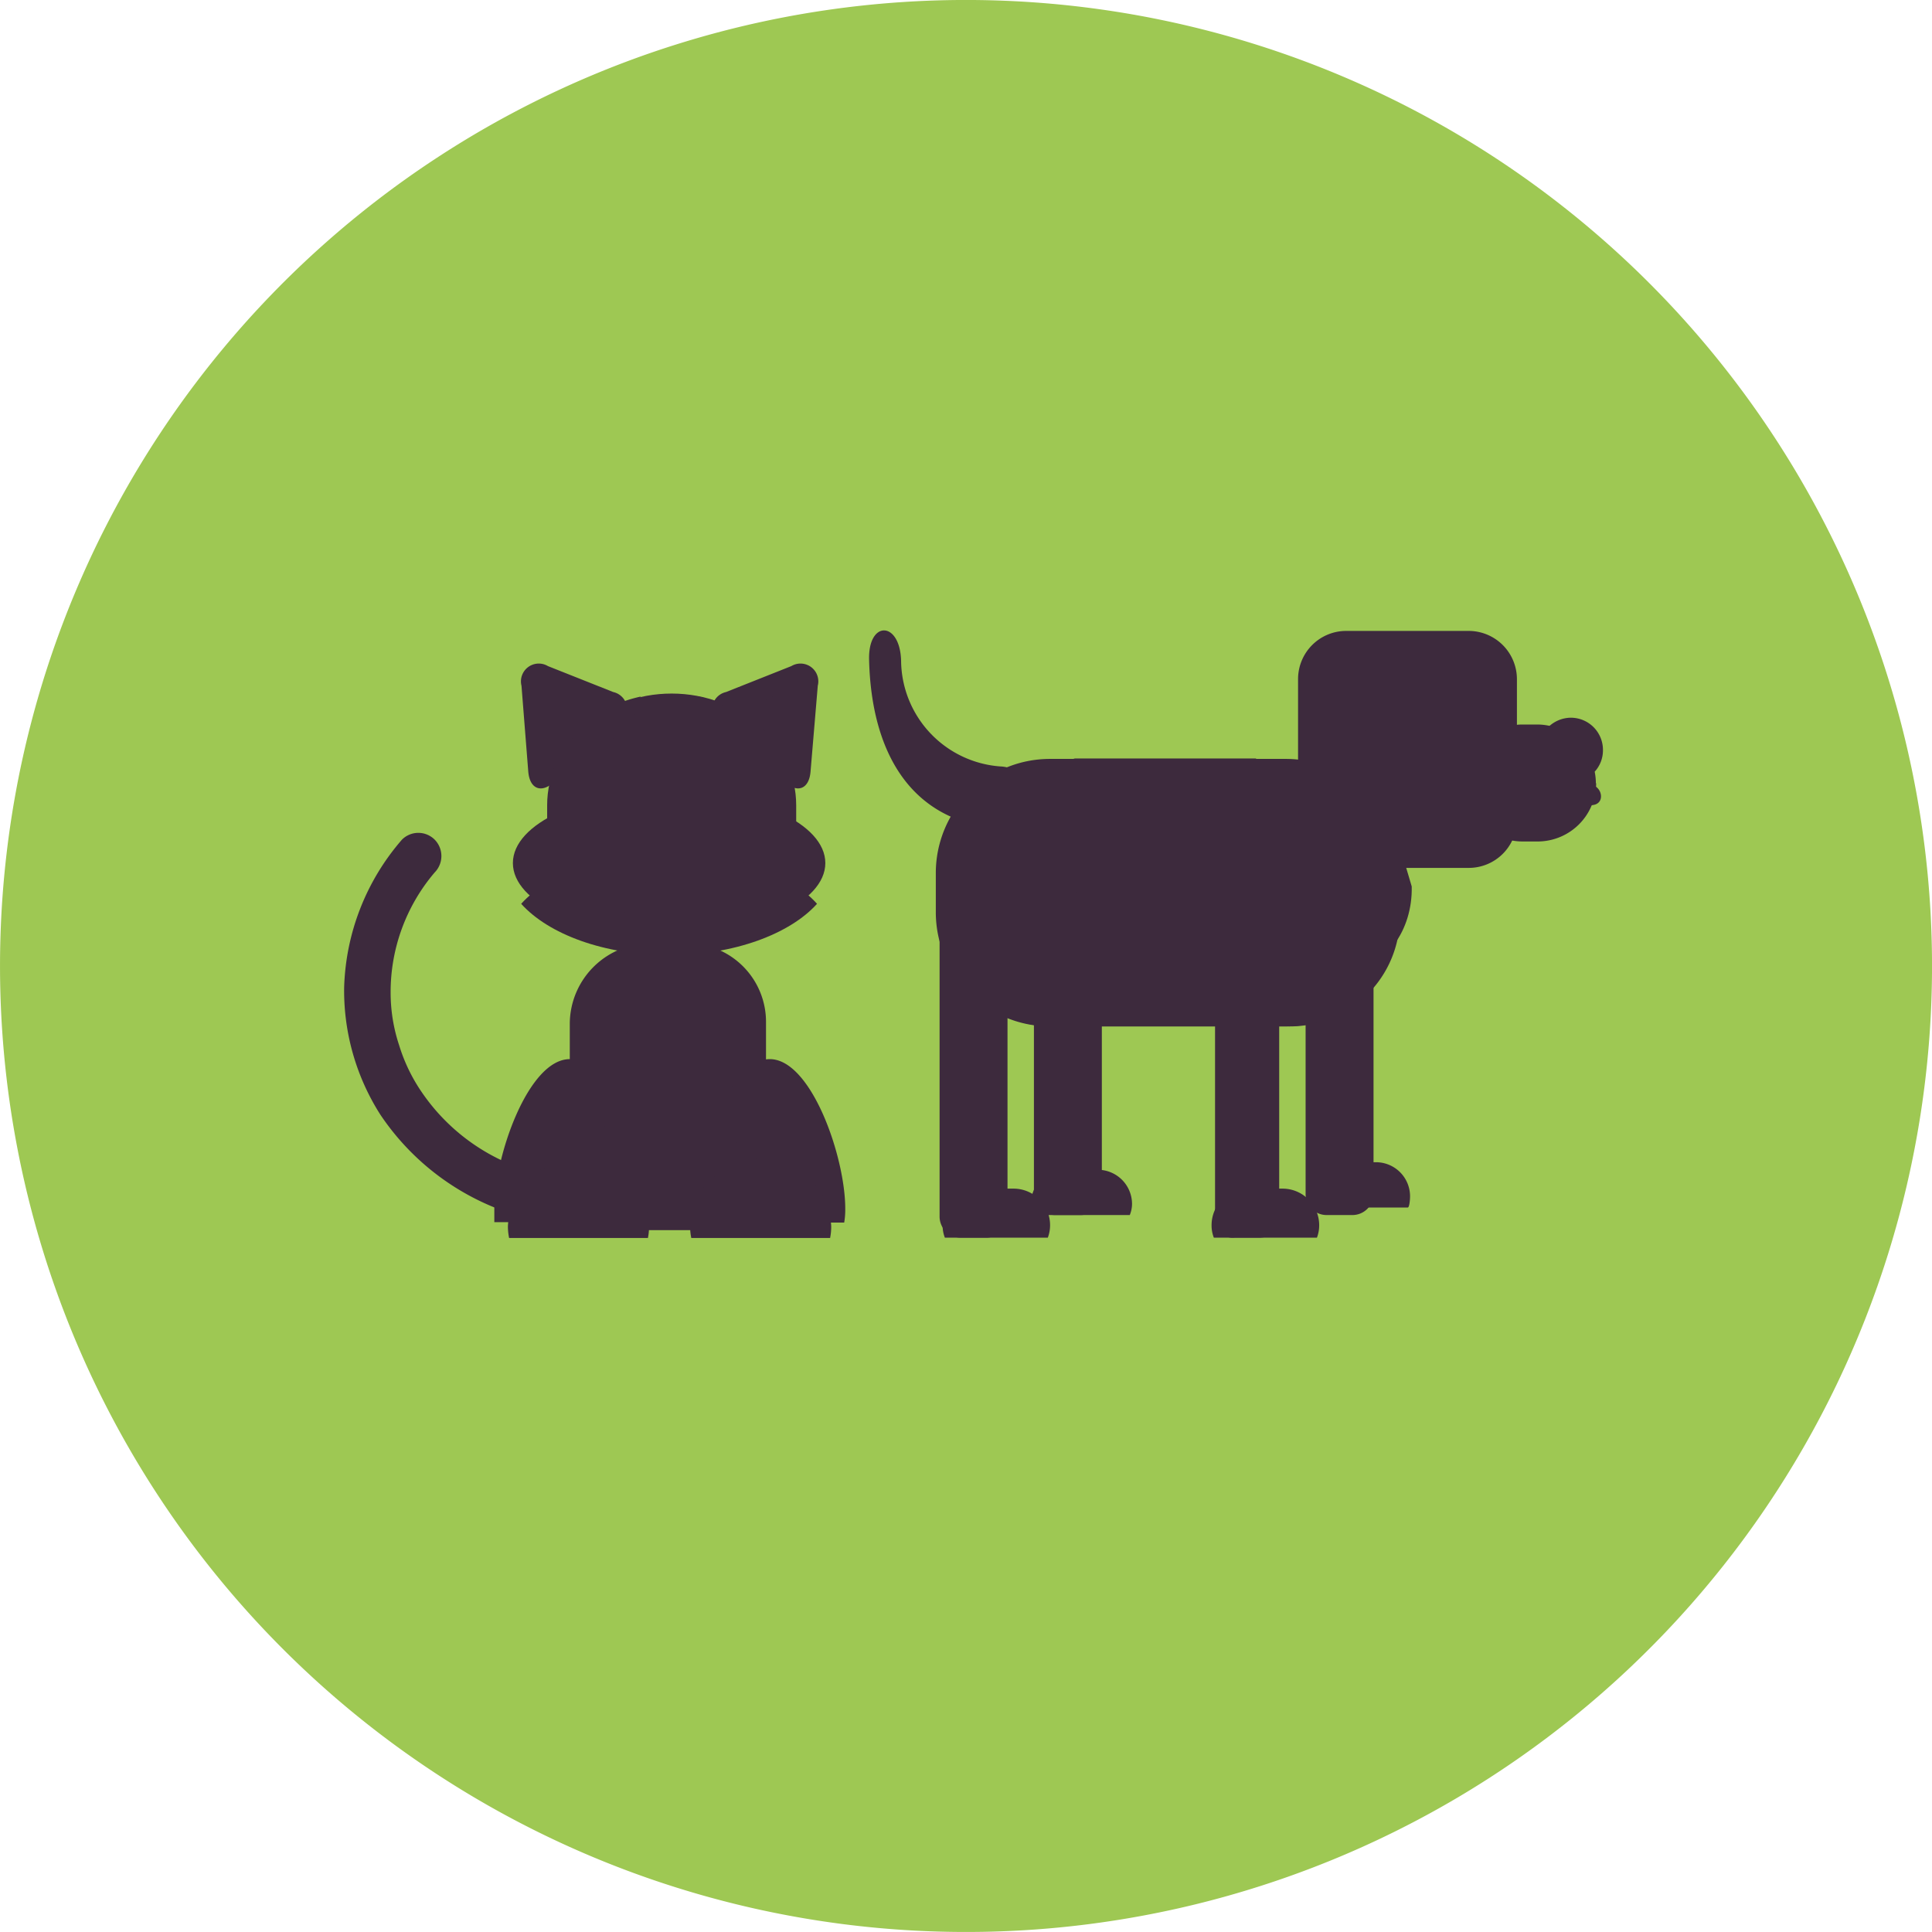 <svg xmlns="http://www.w3.org/2000/svg" viewBox="0 0 128 128"><defs><style>.cls-1{fill:#9ec853;}.cls-2{fill:#3d2a3d;}</style></defs><title>Fichier 1</title><g id="Calque_2" data-name="Calque 2"><g id="Calque_1-2" data-name="Calque 1"><g id="Layer_9" data-name="Layer 9"><path class="cls-1" d="M128,64.45A64,64,0,1,1,64.45,0,64,64,0,0,1,128,64.45Z"/></g><g id="Layer_7" data-name="Layer 7"><path class="cls-2" d="M105.75,51.88a3.88,3.88,0,0,1-3.88,3.87h-1A3.88,3.88,0,0,1,97,51.88v0A3.88,3.88,0,0,1,100.85,48h1a3.9,3.9,0,0,1,3.88,3.9Z"/><path class="cls-2" d="M91,79.12a1.4,1.4,0,0,1-1.38,1.38H87.87a1.39,1.39,0,0,1-1.37-1.38V59.63a1.39,1.39,0,0,1,1.37-1.38h1.75A1.4,1.4,0,0,1,91,59.63Z"/><path class="cls-2" d="M73,79.12a1.4,1.4,0,0,1-1.38,1.38H69.87a1.39,1.39,0,0,1-1.37-1.38V59.63a1.39,1.39,0,0,1,1.37-1.38h1.75A1.4,1.4,0,0,1,73,59.63Z"/><path class="cls-2" d="M92.75,60.43A7.57,7.57,0,0,1,85.17,68H69.6A7.56,7.56,0,0,1,62,60.43V57.85a7.56,7.56,0,0,1,7.57-7.57H85.17a7.57,7.57,0,0,1,7.58,7.57Z"/><path class="cls-2" d="M89.8,52.15A8.86,8.86,0,0,1,90,54V56.7a7.57,7.57,0,0,1-7.68,7.8h-16a7.24,7.24,0,0,1-3.49-.82A7.67,7.67,0,0,0,69.62,68H85.25a7.3,7.3,0,0,0,7.5-7.32V58.15A7.53,7.53,0,0,0,89.8,52.15Z"/><path class="cls-2" d="M66.75,80.62A1.4,1.4,0,0,1,65.37,82H63.63a1.4,1.4,0,0,1-1.38-1.38V61.13a1.4,1.4,0,0,1,1.38-1.38h1.74a1.4,1.4,0,0,1,1.38,1.38Z"/><path class="cls-2" d="M81,66.25c-.23,0-.25.2-.5.1V80.82A1.17,1.17,0,0,0,81.8,82h1.6c.77,0,1.35-.4,1.35-1.18V66.25Z"/><path class="cls-2" d="M66.3,50.78a7.09,7.09,0,0,1-6.6-7c-.07-2.65-2.2-2.7-2.12-.05.15,6.07,2.72,10.75,8.74,11.17,2.65.18,2.63-3.95,0-4.12Z"/><path class="cls-2" d="M77.12,54.1c3.25,0,5.9-1.6,6.1-3.85h-12c-.07,0-.17.08-.25.08C71.22,52.4,73.87,54.1,77.12,54.1Z"/><path class="cls-2" d="M100.5,54.3a3.19,3.19,0,0,1-3.2,3.2H89.2A3.18,3.18,0,0,1,86,54.3V45a3.19,3.19,0,0,1,3.2-3.2h8.1a3.2,3.2,0,0,1,3.2,3.2Z"/><path class="cls-2" d="M105.65,51.13a2.1,2.1,0,0,0,.55-1.45,2.13,2.13,0,0,0-2.13-2.13,2.17,2.17,0,0,0-1.57.7C103.6,49.18,104.62,50.13,105.65,51.13Z"/><path class="cls-2" d="M76,57.9c0,1-1.23,1.8-2.73,1.8s-2.72-.8-2.72-1.8,1.22-1.8,2.72-1.8S76,56.9,76,57.9Z"/><path class="cls-2" d="M74.85,80.5a1.93,1.93,0,0,0,.15-.75,2.27,2.27,0,0,0-2.28-2.25H70.57a2.26,2.26,0,0,0-2.27,2.25,1.93,1.93,0,0,0,.15.75Z"/><path class="cls-2" d="M69.42,82a2.31,2.31,0,0,0,.15-.83,2.42,2.42,0,0,0-2.42-2.42H64.87a2.42,2.42,0,0,0-2.42,2.42,2.23,2.23,0,0,0,.15.83Z"/><path class="cls-2" d="M93.27,80c.1,0,.15-.48.15-.75A2.26,2.26,0,0,0,91.15,77H89a2.27,2.27,0,0,0-2.28,2.25c0,.27,0,.75.15.75Z"/><path class="cls-2" d="M87.25,82a2.31,2.31,0,0,0,.15-.83A2.43,2.43,0,0,0,85,78.75H82.7a2.42,2.42,0,0,0-2.43,2.42,2.23,2.23,0,0,0,.15.83Z"/><path class="cls-2" d="M89,43.43l4.53,15.3c.07,2.92-1.75,5.4-4.1,5.52l-.3,0c-2.35.12-4.3-2.15-4.38-5.1L88.4,43.45Z"/><path class="cls-2" d="M105.2,51.93a4.14,4.14,0,0,1-3.48-1c-.67-.6,1.85.37,2.53,1,1.35,1.2-.45,1.73,1.32,1.4.88-.15.5-1.47-.37-1.32Z"/><path class="cls-2" d="M98.77,48.68a1.55,1.55,0,1,1-1.55-1.55A1.54,1.54,0,0,1,98.77,48.68Z"/><path class="cls-2" d="M41,78a14.79,14.79,0,0,1-4.22-.08,14.2,14.2,0,0,1-3.45-1,13.24,13.24,0,0,1-5.38-4.55,11.36,11.36,0,0,1-1.5-3.1,11.06,11.06,0,0,1-.57-3.47,12.21,12.21,0,0,1,2.92-8,1.55,1.55,0,0,0,0-2.17,1.53,1.53,0,0,0-2.17,0,15.61,15.61,0,0,0-3.83,9.82,15.28,15.28,0,0,0,2.4,8.4A16.63,16.63,0,0,0,41,81.1a1.57,1.57,0,0,0,1.53-1.53A1.54,1.54,0,0,0,41,78Z"/><rect class="cls-2" x="41.75" y="55.5" width="5.25" height="14"/><path class="cls-2" d="M50.75,81V67.77a5.2,5.2,0,0,0-5.27-5.27H43.2a5.35,5.35,0,0,0-5.45,5.27V81Z"/><path class="cls-2" d="M42.68,81a5,5,0,0,0,.07-.93c0-3.42-2.25-9.9-5-9.9s-5,6.45-5,9.88c0,.32,0,.67,0,.92h9.93Z"/><path class="cls-2" d="M55.93,81a5,5,0,0,0,.07-.93c0-3.42-2.25-9.9-5-9.9s-5,6.45-5,9.88A5.08,5.08,0,0,0,46,81h9.9Z"/><path class="cls-2" d="M48.05,81.5a21.12,21.12,0,0,0,.7-5.45c0-5.58-2-10.1-4.4-10.1S40,70.5,40,76.05a21.12,21.12,0,0,0,.7,5.45Z"/><path class="cls-2" d="M42.93,82a3.67,3.67,0,0,0,.07-.75,4.68,4.68,0,0,0-9.35,0,3.87,3.87,0,0,0,.08.77h9.2Z"/><path class="cls-2" d="M55,82a3.67,3.67,0,0,0,.07-.75,4.68,4.68,0,0,0-9.35,0,3.87,3.87,0,0,0,.08.77H55Z"/><path class="cls-2" d="M35,51.13c.1,1.15.87,1.45,1.72.67L41,48a1.18,1.18,0,0,0-.37-2.15l-4.33-1.72a1.18,1.18,0,0,0-1.75,1.3Z"/><path class="cls-2" d="M36.15,50.7c.08.78.6,1,1.18.48L40.2,48.6A.8.8,0,0,0,40,47.15L37,46c-.73-.28-1.25.1-1.18.87Z"/><path class="cls-2" d="M53.7,51.13c-.1,1.15-.87,1.45-1.72.67L47.73,48a1.18,1.18,0,0,1,.37-2.15l4.33-1.72a1.18,1.18,0,0,1,1.75,1.3Z"/><path class="cls-2" d="M52.5,50.7c-.07.78-.6,1-1.17.48L48.45,48.6a.8.8,0,0,1,.25-1.45L51.63,46c.72-.28,1.25.1,1.17.87Z"/><ellipse class="cls-2" cx="44.33" cy="57.18" rx="10.35" ry="4.75"/><path class="cls-2" d="M52.75,60.5V53.35c0-4.07-3.7-7.4-8.25-7.4s-8.25,3.3-8.25,7.4V60.5Z"/><path class="cls-2" d="M42.48,53.53a.88.88,0,1,1-.88-.88A.89.89,0,0,1,42.48,53.53Z"/><path class="cls-2" d="M48,53.53a.88.88,0,1,1-.87-.88A.88.88,0,0,1,48,53.53Z"/><path class="cls-2" d="M45,50V46a4.5,4.5,0,0,0-.62,0,4.57,4.57,0,0,0-.63,0v4C43.75,51,45,51,45,50Z"/><path class="cls-2" d="M40.8,50.13a.66.66,0,0,0,1.28-.35,5.18,5.18,0,0,1,.37-3.63,9.31,9.31,0,0,0-1.6.5A6.63,6.63,0,0,0,40.8,50.13Z"/><path class="cls-2" d="M46.58,49.78a.66.66,0,0,0,1.27.35,6.6,6.6,0,0,0-.05-3.5,10.28,10.28,0,0,0-1.6-.5A5.3,5.3,0,0,1,46.58,49.78Z"/><path class="cls-2" d="M44.33,63.28c4.3,0,8-1.4,9.8-3.4-1.78-2-5.5-3.4-9.8-3.4s-8,1.4-9.8,3.4C36.33,61.88,40,63.28,44.33,63.28Z"/><path class="cls-2" d="M48,58.75a2,2,0,0,1-2,2H42.5a2,2,0,0,1-2-2h0a2,2,0,0,1,2-2H46a2,2,0,0,1,2,2Z"/><path class="cls-2" d="M47,56.93a2.46,2.46,0,0,1-2.65,2.15,2.43,2.43,0,0,1-2.65-2.15,2.71,2.71,0,0,1,5.3,0Z"/><path class="cls-2" d="M45.78,58.65a1.5,1.5,0,0,1-1.48,1.48,1.48,1.48,0,0,1-1.47-1.48c0-.5-.8-.5-.78,0a2.25,2.25,0,0,0,4.5,0c0-.5-.77-.5-.77,0Z"/><path class="cls-2" d="M46.13,56.13c0,.52-1.83,1.5-1.83,1.5s-1.82-1-1.82-1.5.82-.65,1.82-.65S46.13,55.6,46.13,56.13Z"/><path class="cls-2" d="M44.75,59.63a.38.38,0,0,1-.37.37h0a.38.38,0,0,1-.38-.37v-2.5a.39.39,0,0,1,.38-.38h0a.38.38,0,0,1,.37.38Z"/></g></g></g></svg>